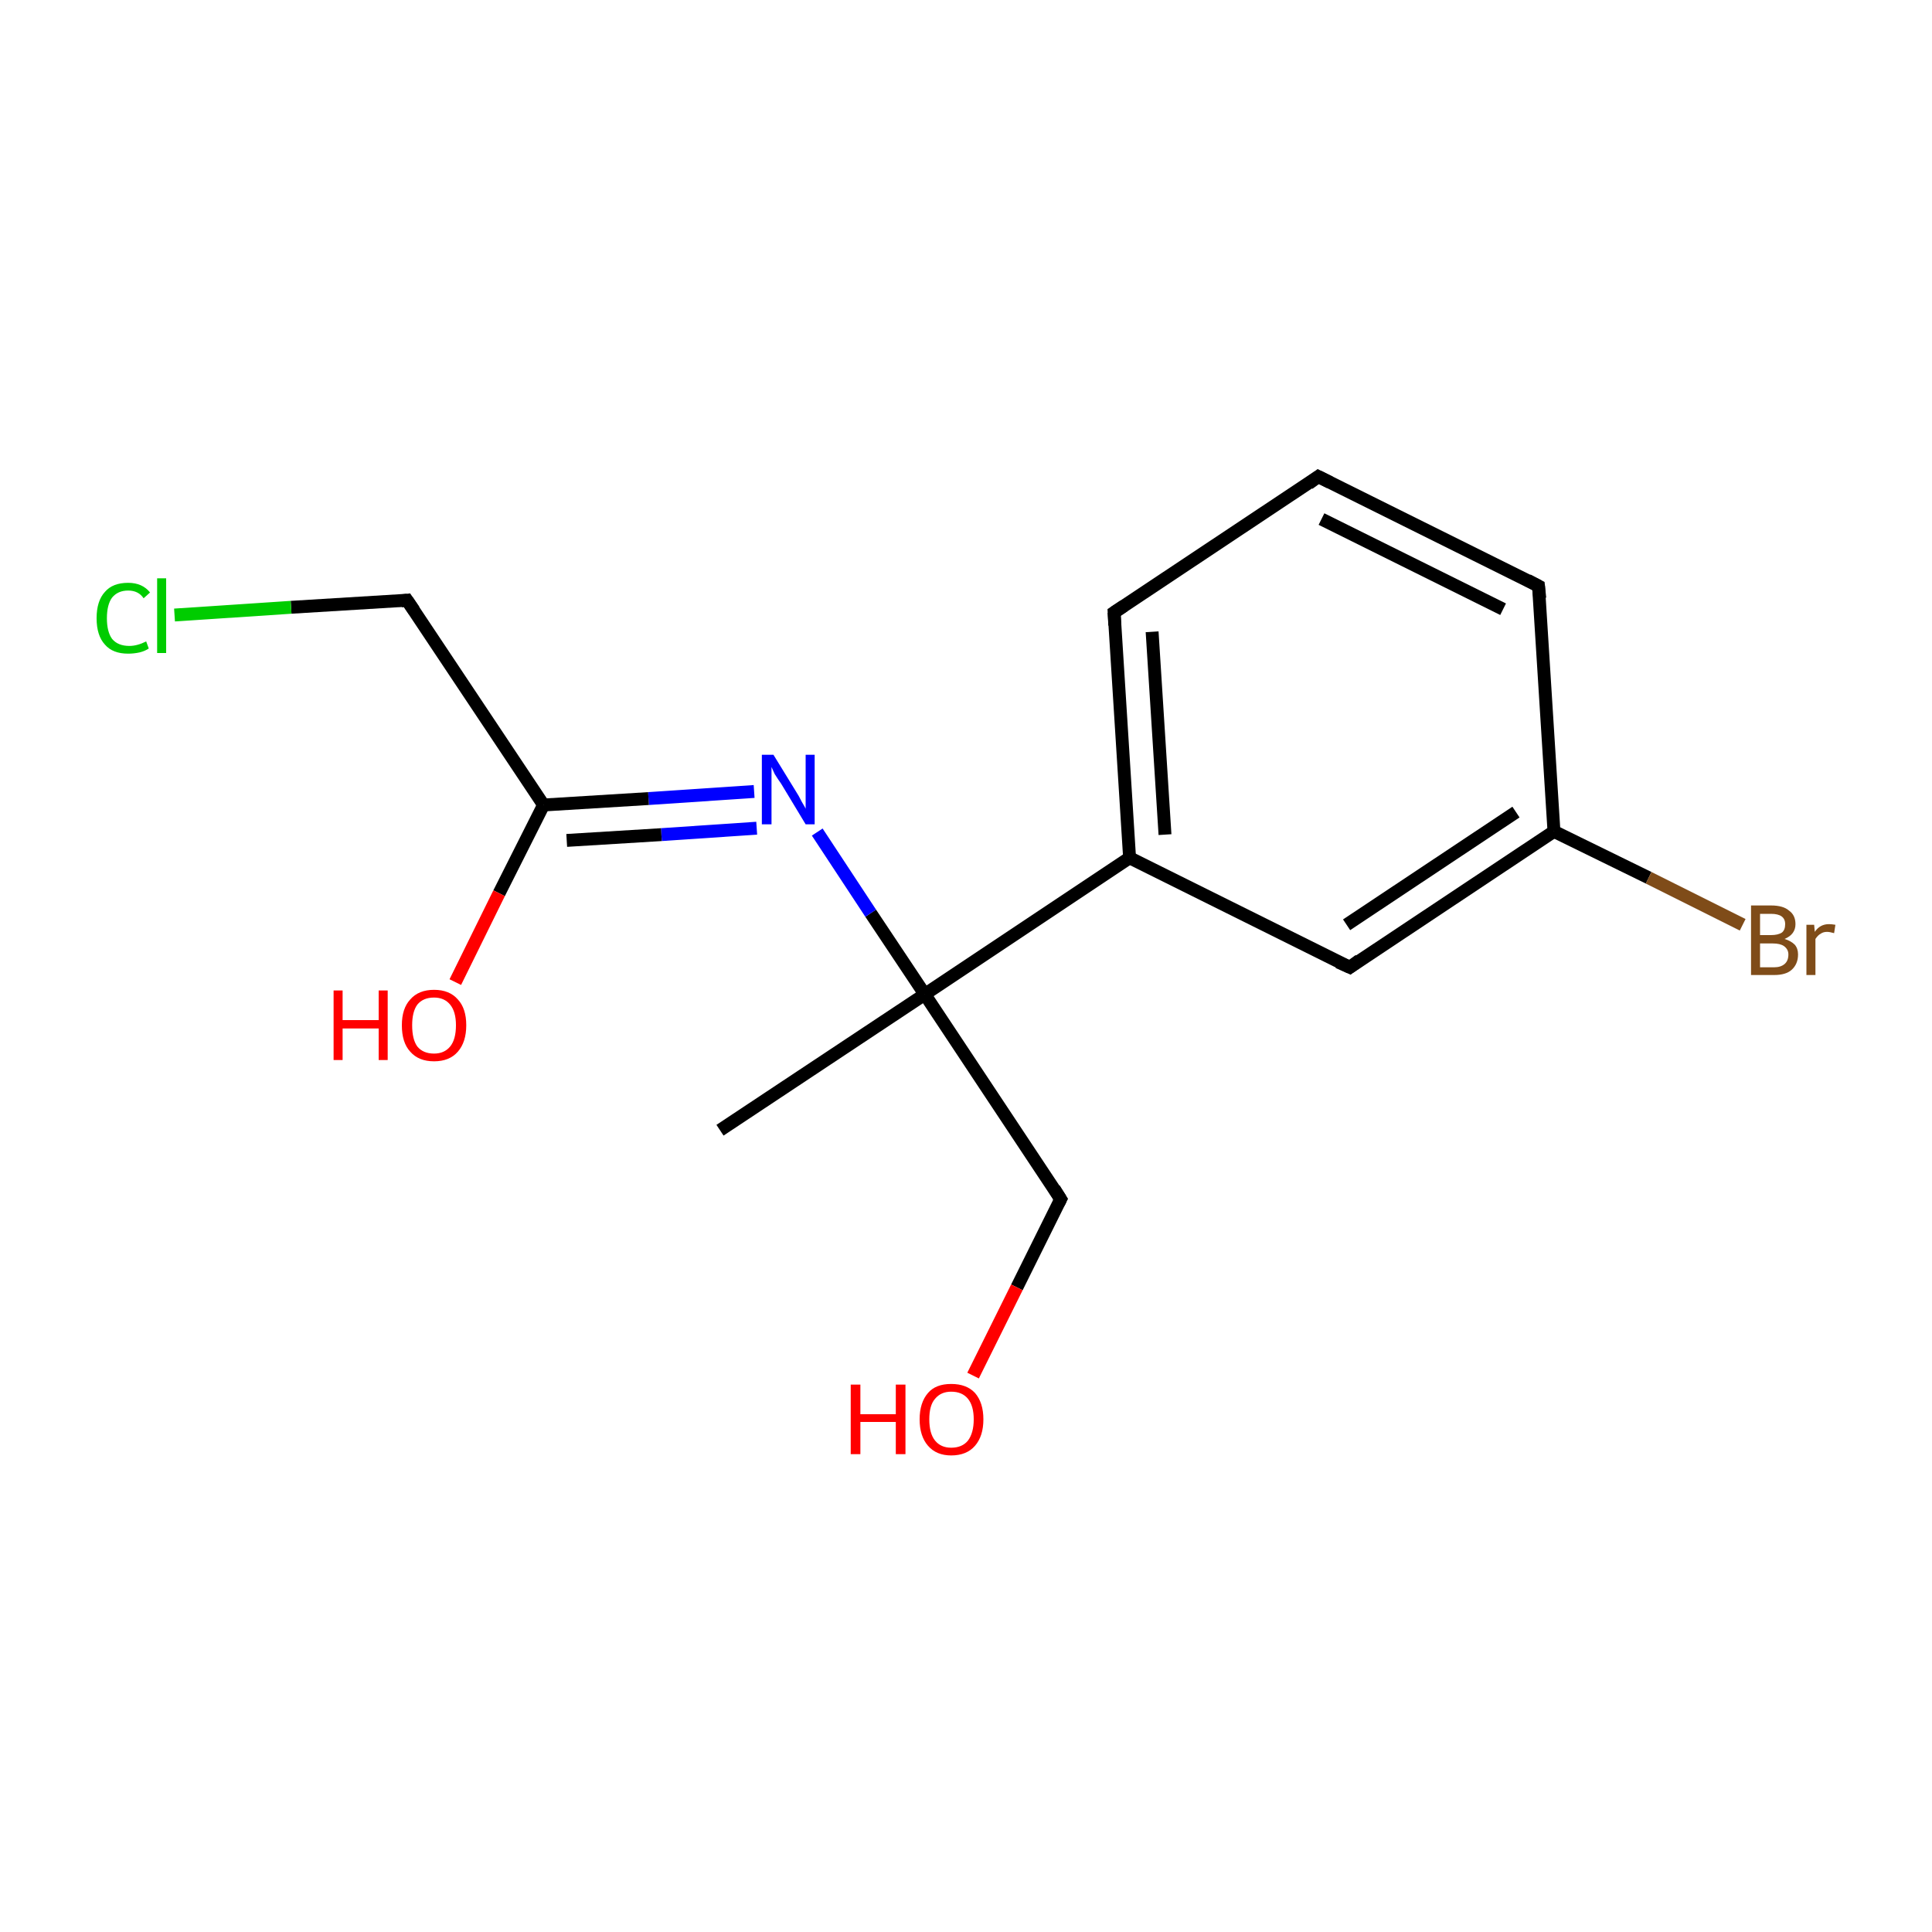 <?xml version='1.0' encoding='iso-8859-1'?>
<svg version='1.1' baseProfile='full'
              xmlns='http://www.w3.org/2000/svg'
                      xmlns:rdkit='http://www.rdkit.org/xml'
                      xmlns:xlink='http://www.w3.org/1999/xlink'
                  xml:space='preserve'
width='300px' height='300px' viewBox='0 0 300 300'>
<!-- END OF HEADER -->
<rect style='opacity:1.0;fill:#FFFFFF;stroke:none' width='300.0' height='300.0' x='0.0' y='0.0'> </rect>
<path class='bond-0 atom-0 atom-1' d='M 111.8,175.5 L 143.6,154.4' style='fill:none;fill-rule:evenodd;stroke:#000000;stroke-width:2.0px;stroke-linecap:butt;stroke-linejoin:miter;stroke-opacity:1' />
<path class='bond-1 atom-1 atom-2' d='M 143.6,154.4 L 164.7,186.2' style='fill:none;fill-rule:evenodd;stroke:#000000;stroke-width:2.0px;stroke-linecap:butt;stroke-linejoin:miter;stroke-opacity:1' />
<path class='bond-2 atom-2 atom-3' d='M 164.7,186.2 L 157.9,199.9' style='fill:none;fill-rule:evenodd;stroke:#000000;stroke-width:2.0px;stroke-linecap:butt;stroke-linejoin:miter;stroke-opacity:1' />
<path class='bond-2 atom-2 atom-3' d='M 157.9,199.9 L 151.1,213.6' style='fill:none;fill-rule:evenodd;stroke:#FF0000;stroke-width:2.0px;stroke-linecap:butt;stroke-linejoin:miter;stroke-opacity:1' />
<path class='bond-3 atom-1 atom-4' d='M 143.6,154.4 L 135.2,141.8' style='fill:none;fill-rule:evenodd;stroke:#000000;stroke-width:2.0px;stroke-linecap:butt;stroke-linejoin:miter;stroke-opacity:1' />
<path class='bond-3 atom-1 atom-4' d='M 135.2,141.8 L 126.9,129.2' style='fill:none;fill-rule:evenodd;stroke:#0000FF;stroke-width:2.0px;stroke-linecap:butt;stroke-linejoin:miter;stroke-opacity:1' />
<path class='bond-4 atom-4 atom-5' d='M 117.1,122.9 L 100.7,124.0' style='fill:none;fill-rule:evenodd;stroke:#0000FF;stroke-width:2.0px;stroke-linecap:butt;stroke-linejoin:miter;stroke-opacity:1' />
<path class='bond-4 atom-4 atom-5' d='M 100.7,124.0 L 84.4,125.0' style='fill:none;fill-rule:evenodd;stroke:#000000;stroke-width:2.0px;stroke-linecap:butt;stroke-linejoin:miter;stroke-opacity:1' />
<path class='bond-4 atom-4 atom-5' d='M 117.5,128.6 L 102.7,129.6' style='fill:none;fill-rule:evenodd;stroke:#0000FF;stroke-width:2.0px;stroke-linecap:butt;stroke-linejoin:miter;stroke-opacity:1' />
<path class='bond-4 atom-4 atom-5' d='M 102.7,129.6 L 88.0,130.5' style='fill:none;fill-rule:evenodd;stroke:#000000;stroke-width:2.0px;stroke-linecap:butt;stroke-linejoin:miter;stroke-opacity:1' />
<path class='bond-5 atom-5 atom-6' d='M 84.4,125.0 L 77.5,138.7' style='fill:none;fill-rule:evenodd;stroke:#000000;stroke-width:2.0px;stroke-linecap:butt;stroke-linejoin:miter;stroke-opacity:1' />
<path class='bond-5 atom-5 atom-6' d='M 77.5,138.7 L 70.7,152.5' style='fill:none;fill-rule:evenodd;stroke:#FF0000;stroke-width:2.0px;stroke-linecap:butt;stroke-linejoin:miter;stroke-opacity:1' />
<path class='bond-6 atom-5 atom-7' d='M 84.4,125.0 L 63.2,93.2' style='fill:none;fill-rule:evenodd;stroke:#000000;stroke-width:2.0px;stroke-linecap:butt;stroke-linejoin:miter;stroke-opacity:1' />
<path class='bond-7 atom-7 atom-8' d='M 63.2,93.2 L 45.2,94.3' style='fill:none;fill-rule:evenodd;stroke:#000000;stroke-width:2.0px;stroke-linecap:butt;stroke-linejoin:miter;stroke-opacity:1' />
<path class='bond-7 atom-7 atom-8' d='M 45.2,94.3 L 27.1,95.5' style='fill:none;fill-rule:evenodd;stroke:#00CC00;stroke-width:2.0px;stroke-linecap:butt;stroke-linejoin:miter;stroke-opacity:1' />
<path class='bond-8 atom-1 atom-9' d='M 143.6,154.4 L 175.4,133.2' style='fill:none;fill-rule:evenodd;stroke:#000000;stroke-width:2.0px;stroke-linecap:butt;stroke-linejoin:miter;stroke-opacity:1' />
<path class='bond-9 atom-9 atom-10' d='M 175.4,133.2 L 173.0,95.1' style='fill:none;fill-rule:evenodd;stroke:#000000;stroke-width:2.0px;stroke-linecap:butt;stroke-linejoin:miter;stroke-opacity:1' />
<path class='bond-9 atom-9 atom-10' d='M 180.9,129.6 L 178.9,98.1' style='fill:none;fill-rule:evenodd;stroke:#000000;stroke-width:2.0px;stroke-linecap:butt;stroke-linejoin:miter;stroke-opacity:1' />
<path class='bond-10 atom-10 atom-11' d='M 173.0,95.1 L 204.7,74.0' style='fill:none;fill-rule:evenodd;stroke:#000000;stroke-width:2.0px;stroke-linecap:butt;stroke-linejoin:miter;stroke-opacity:1' />
<path class='bond-11 atom-11 atom-12' d='M 204.7,74.0 L 238.9,91.0' style='fill:none;fill-rule:evenodd;stroke:#000000;stroke-width:2.0px;stroke-linecap:butt;stroke-linejoin:miter;stroke-opacity:1' />
<path class='bond-11 atom-11 atom-12' d='M 205.2,80.6 L 233.4,94.6' style='fill:none;fill-rule:evenodd;stroke:#000000;stroke-width:2.0px;stroke-linecap:butt;stroke-linejoin:miter;stroke-opacity:1' />
<path class='bond-12 atom-12 atom-13' d='M 238.9,91.0 L 241.3,129.1' style='fill:none;fill-rule:evenodd;stroke:#000000;stroke-width:2.0px;stroke-linecap:butt;stroke-linejoin:miter;stroke-opacity:1' />
<path class='bond-13 atom-13 atom-14' d='M 241.3,129.1 L 256.0,136.3' style='fill:none;fill-rule:evenodd;stroke:#000000;stroke-width:2.0px;stroke-linecap:butt;stroke-linejoin:miter;stroke-opacity:1' />
<path class='bond-13 atom-13 atom-14' d='M 256.0,136.3 L 270.6,143.6' style='fill:none;fill-rule:evenodd;stroke:#7F4C19;stroke-width:2.0px;stroke-linecap:butt;stroke-linejoin:miter;stroke-opacity:1' />
<path class='bond-14 atom-13 atom-15' d='M 241.3,129.1 L 209.6,150.2' style='fill:none;fill-rule:evenodd;stroke:#000000;stroke-width:2.0px;stroke-linecap:butt;stroke-linejoin:miter;stroke-opacity:1' />
<path class='bond-14 atom-13 atom-15' d='M 235.4,126.1 L 209.1,143.6' style='fill:none;fill-rule:evenodd;stroke:#000000;stroke-width:2.0px;stroke-linecap:butt;stroke-linejoin:miter;stroke-opacity:1' />
<path class='bond-15 atom-15 atom-9' d='M 209.6,150.2 L 175.4,133.2' style='fill:none;fill-rule:evenodd;stroke:#000000;stroke-width:2.0px;stroke-linecap:butt;stroke-linejoin:miter;stroke-opacity:1' />
<path d='M 163.7,184.6 L 164.7,186.2 L 164.4,186.8' style='fill:none;stroke:#000000;stroke-width:2.0px;stroke-linecap:butt;stroke-linejoin:miter;stroke-miterlimit:10;stroke-opacity:1;' />
<path d='M 64.3,94.8 L 63.2,93.2 L 62.3,93.3' style='fill:none;stroke:#000000;stroke-width:2.0px;stroke-linecap:butt;stroke-linejoin:miter;stroke-miterlimit:10;stroke-opacity:1;' />
<path d='M 173.1,97.1 L 173.0,95.1 L 174.5,94.1' style='fill:none;stroke:#000000;stroke-width:2.0px;stroke-linecap:butt;stroke-linejoin:miter;stroke-miterlimit:10;stroke-opacity:1;' />
<path d='M 203.2,75.1 L 204.7,74.0 L 206.5,74.9' style='fill:none;stroke:#000000;stroke-width:2.0px;stroke-linecap:butt;stroke-linejoin:miter;stroke-miterlimit:10;stroke-opacity:1;' />
<path d='M 237.2,90.1 L 238.9,91.0 L 239.1,92.9' style='fill:none;stroke:#000000;stroke-width:2.0px;stroke-linecap:butt;stroke-linejoin:miter;stroke-miterlimit:10;stroke-opacity:1;' />
<path d='M 211.1,149.1 L 209.6,150.2 L 207.8,149.4' style='fill:none;stroke:#000000;stroke-width:2.0px;stroke-linecap:butt;stroke-linejoin:miter;stroke-miterlimit:10;stroke-opacity:1;' />
<path class='atom-3' d='M 132.1 215.0
L 133.6 215.0
L 133.6 219.6
L 139.1 219.6
L 139.1 215.0
L 140.6 215.0
L 140.6 225.8
L 139.1 225.8
L 139.1 220.8
L 133.6 220.8
L 133.6 225.8
L 132.1 225.8
L 132.1 215.0
' fill='#FF0000'/>
<path class='atom-3' d='M 142.8 220.4
Q 142.8 217.8, 144.1 216.3
Q 145.3 214.9, 147.7 214.9
Q 150.1 214.9, 151.4 216.3
Q 152.7 217.8, 152.7 220.4
Q 152.7 223.0, 151.4 224.5
Q 150.1 226.0, 147.7 226.0
Q 145.4 226.0, 144.1 224.5
Q 142.8 223.0, 142.8 220.4
M 147.7 224.8
Q 149.4 224.8, 150.3 223.7
Q 151.2 222.5, 151.2 220.4
Q 151.2 218.3, 150.3 217.2
Q 149.4 216.1, 147.7 216.1
Q 146.1 216.1, 145.2 217.2
Q 144.3 218.2, 144.3 220.4
Q 144.3 222.6, 145.2 223.7
Q 146.1 224.8, 147.7 224.8
' fill='#FF0000'/>
<path class='atom-4' d='M 120.1 117.2
L 123.6 122.9
Q 124.0 123.5, 124.5 124.5
Q 125.1 125.5, 125.1 125.6
L 125.1 117.2
L 126.5 117.2
L 126.5 128.0
L 125.1 128.0
L 121.3 121.7
Q 120.8 121.0, 120.3 120.2
Q 119.9 119.3, 119.8 119.1
L 119.8 128.0
L 118.3 128.0
L 118.3 117.2
L 120.1 117.2
' fill='#0000FF'/>
<path class='atom-6' d='M 51.8 153.8
L 53.2 153.8
L 53.2 158.4
L 58.8 158.4
L 58.8 153.8
L 60.2 153.8
L 60.2 164.6
L 58.8 164.6
L 58.8 159.7
L 53.2 159.7
L 53.2 164.6
L 51.8 164.6
L 51.8 153.8
' fill='#FF0000'/>
<path class='atom-6' d='M 62.4 159.2
Q 62.4 156.6, 63.7 155.2
Q 65.0 153.7, 67.4 153.7
Q 69.8 153.7, 71.1 155.2
Q 72.4 156.6, 72.4 159.2
Q 72.4 161.8, 71.1 163.3
Q 69.8 164.8, 67.4 164.8
Q 65.0 164.8, 63.7 163.3
Q 62.4 161.9, 62.4 159.2
M 67.4 163.6
Q 69.0 163.6, 69.9 162.5
Q 70.8 161.4, 70.8 159.2
Q 70.8 157.1, 69.9 156.0
Q 69.0 154.9, 67.4 154.9
Q 65.7 154.9, 64.8 156.0
Q 64.0 157.1, 64.0 159.2
Q 64.0 161.4, 64.8 162.5
Q 65.7 163.6, 67.4 163.6
' fill='#FF0000'/>
<path class='atom-8' d='M 15.0 96.0
Q 15.0 93.3, 16.3 91.9
Q 17.5 90.5, 19.9 90.5
Q 22.1 90.5, 23.3 92.0
L 22.3 92.9
Q 21.5 91.7, 19.9 91.7
Q 18.3 91.7, 17.4 92.8
Q 16.6 93.9, 16.6 96.0
Q 16.6 98.1, 17.4 99.2
Q 18.3 100.3, 20.1 100.3
Q 21.3 100.3, 22.7 99.6
L 23.1 100.7
Q 22.5 101.1, 21.7 101.3
Q 20.8 101.5, 19.9 101.5
Q 17.5 101.5, 16.3 100.1
Q 15.0 98.7, 15.0 96.0
' fill='#00CC00'/>
<path class='atom-8' d='M 24.4 89.8
L 25.8 89.8
L 25.8 101.4
L 24.4 101.4
L 24.4 89.8
' fill='#00CC00'/>
<path class='atom-14' d='M 277.1 145.8
Q 278.1 146.1, 278.7 146.7
Q 279.2 147.3, 279.2 148.2
Q 279.2 149.7, 278.2 150.6
Q 277.3 151.4, 275.5 151.4
L 271.9 151.4
L 271.9 140.6
L 275.0 140.6
Q 276.9 140.6, 277.8 141.4
Q 278.8 142.1, 278.8 143.5
Q 278.8 145.1, 277.1 145.8
M 273.3 141.9
L 273.3 145.2
L 275.0 145.2
Q 276.1 145.2, 276.7 144.8
Q 277.2 144.4, 277.2 143.5
Q 277.2 141.9, 275.0 141.9
L 273.3 141.9
M 275.5 150.2
Q 276.5 150.2, 277.1 149.7
Q 277.7 149.2, 277.7 148.2
Q 277.7 147.4, 277.0 146.9
Q 276.4 146.5, 275.3 146.5
L 273.3 146.5
L 273.3 150.2
L 275.5 150.2
' fill='#7F4C19'/>
<path class='atom-14' d='M 281.7 143.6
L 281.8 144.7
Q 282.6 143.5, 284.0 143.5
Q 284.4 143.5, 285.0 143.6
L 284.8 144.9
Q 284.1 144.7, 283.7 144.7
Q 283.1 144.7, 282.7 145.0
Q 282.3 145.2, 281.9 145.8
L 281.9 151.4
L 280.5 151.4
L 280.5 143.6
L 281.7 143.6
' fill='#7F4C19'/>
</svg>
